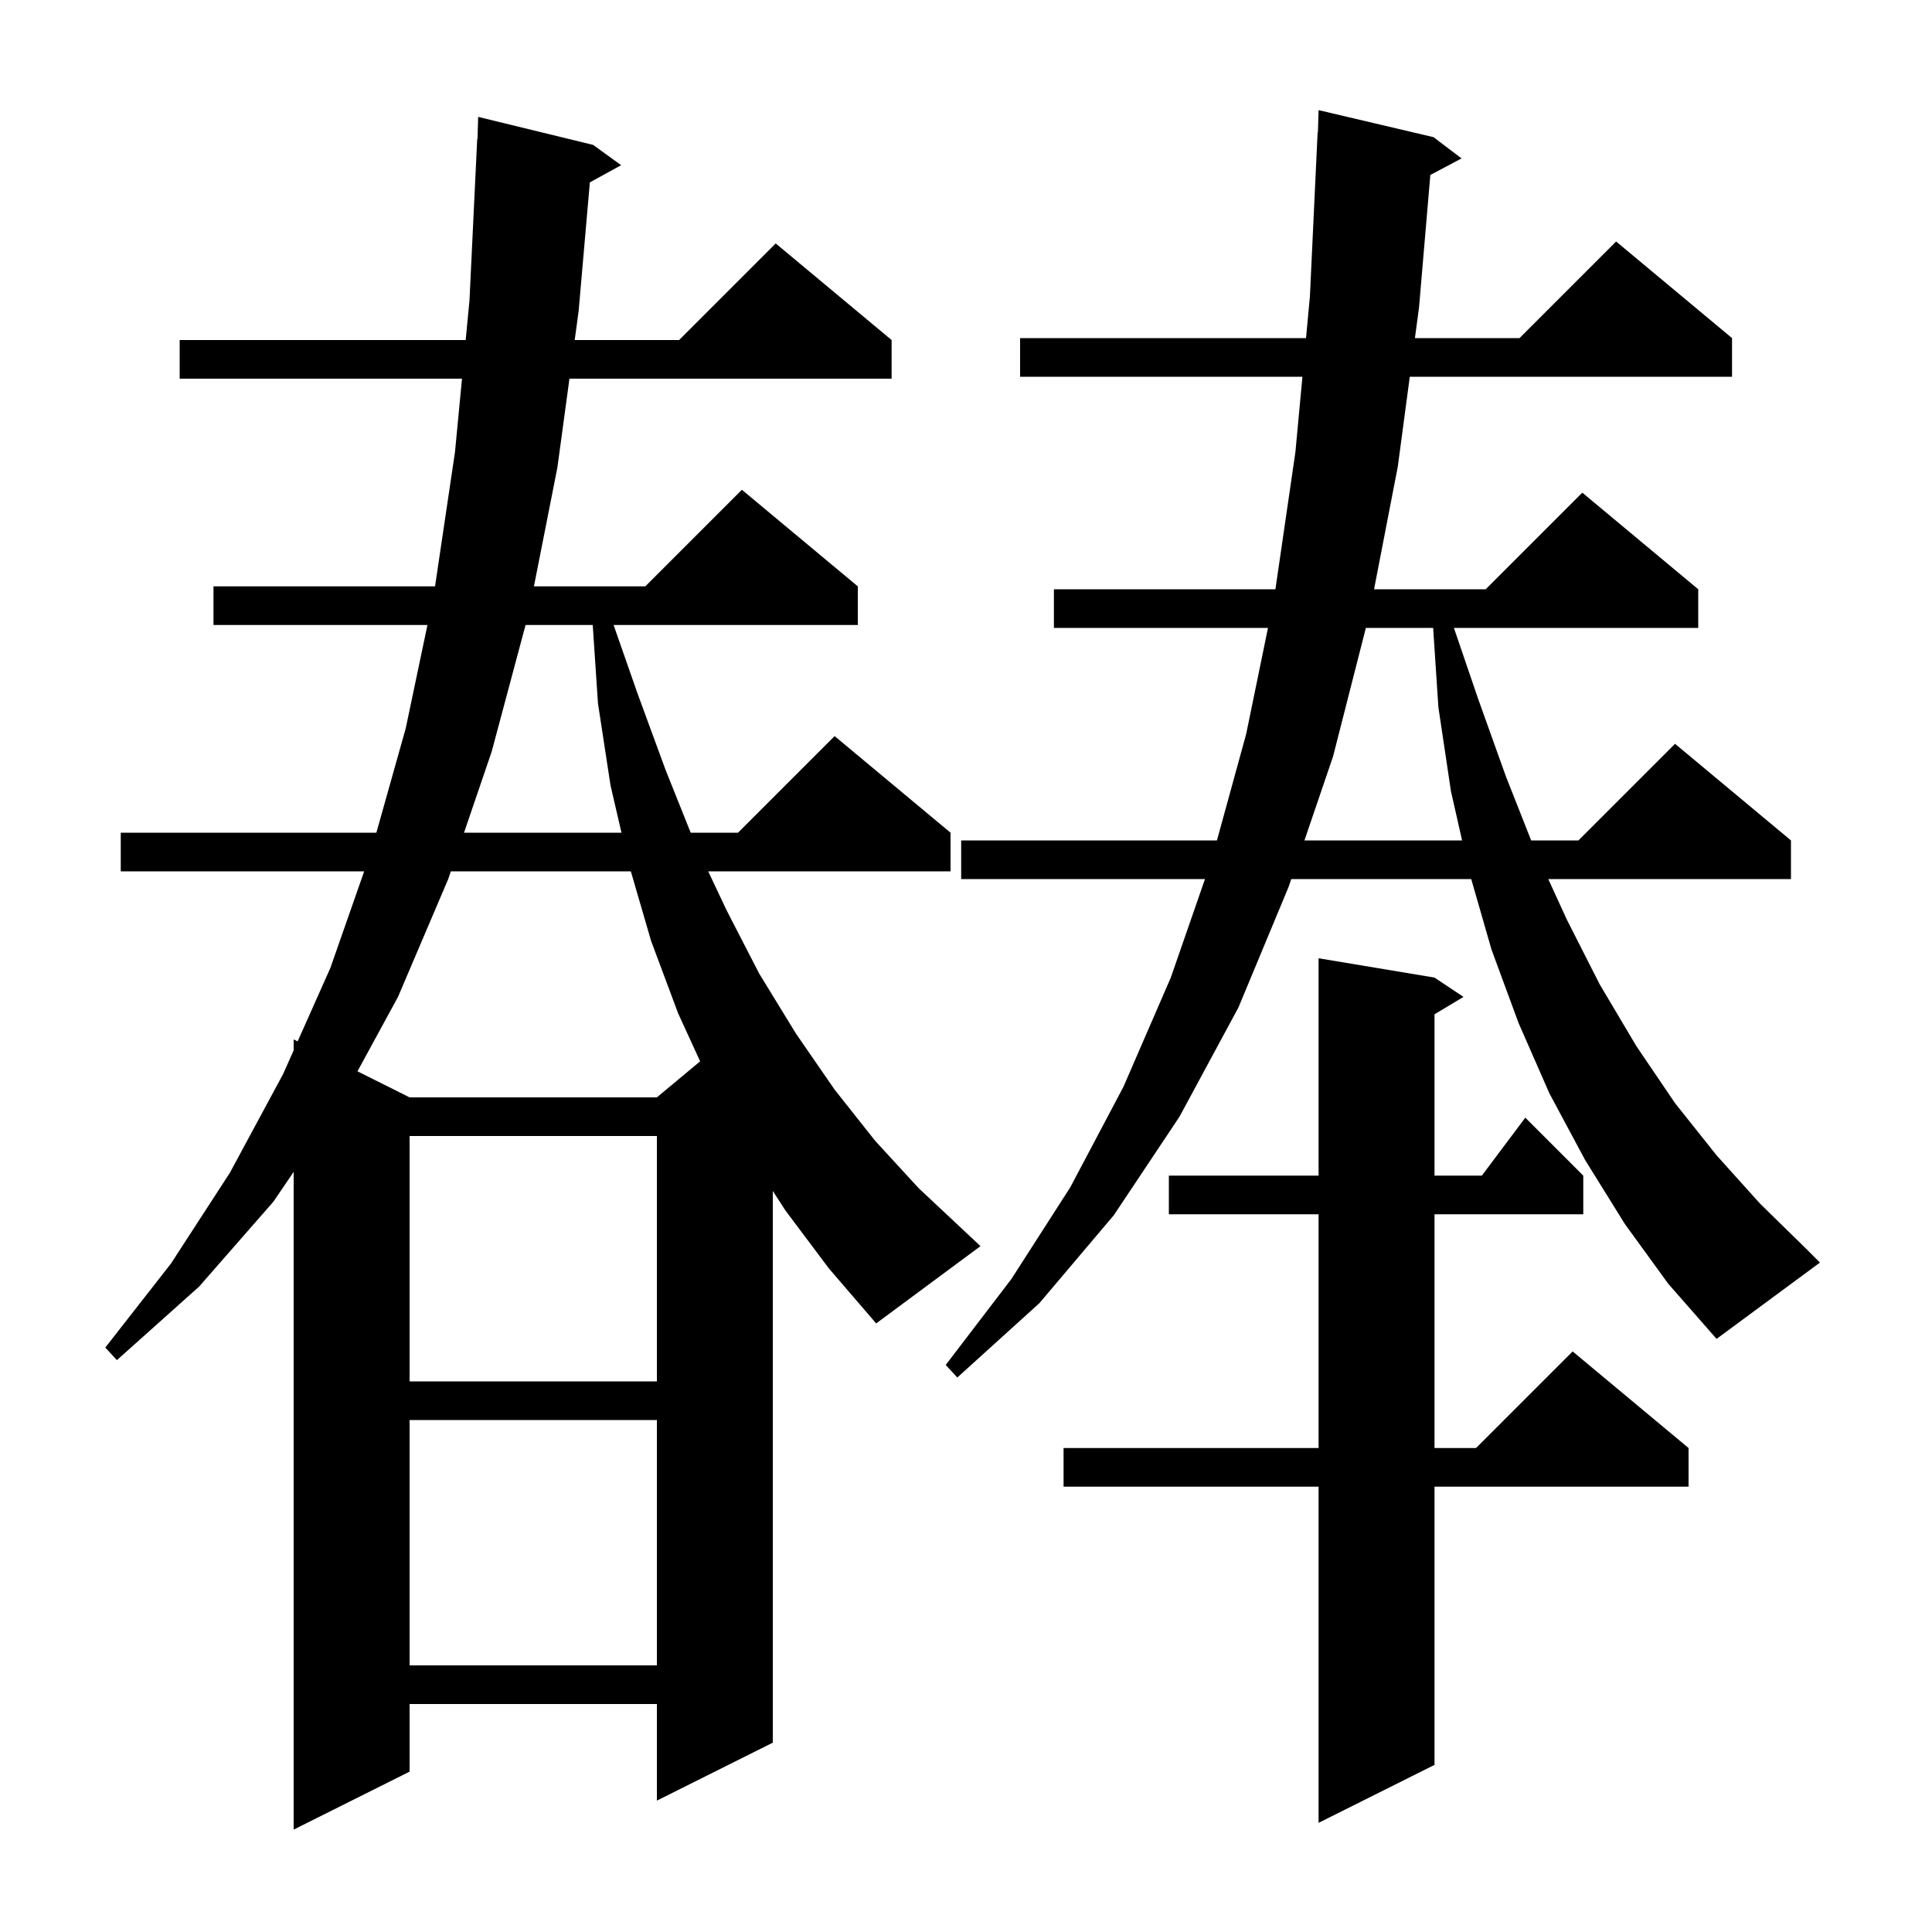 <svg xmlns="http://www.w3.org/2000/svg" xmlns:xlink="http://www.w3.org/1999/xlink" version="1.1" baseProfile="full" viewBox="0 0 200 200" width="200" height="200">
<g fill="black">
<path d="M 148.5 101.2 L 151.5 103.2 L 148.5 105.0 L 148.5 121.7 L 153.4 121.7 L 157.9 115.7 L 163.9 121.7 L 163.9 125.7 L 148.5 125.7 L 148.5 149.9 L 152.8 149.9 L 162.8 139.9 L 174.8 149.9 L 174.8 153.9 L 148.5 153.9 L 148.5 182.7 L 136.5 188.7 L 136.5 153.9 L 110.1 153.9 L 110.1 149.9 L 136.5 149.9 L 136.5 125.7 L 121.0 125.7 L 121.0 121.7 L 136.5 121.7 L 136.5 99.2 Z M 42.4 147.0 L 42.4 172.4 L 68.0 172.4 L 68.0 147.0 Z M 42.4 117.6 L 42.4 143.0 L 68.0 143.0 L 68.0 117.6 Z M 168.2 126.7 L 164.1 120.1 L 160.4 113.2 L 157.2 105.9 L 154.4 98.3 L 152.301 91.0 L 133.673 91.0 L 133.4 91.8 L 128.2 104.3 L 122.1 115.6 L 115.3 125.8 L 107.6 134.9 L 99.1 142.6 L 97.9 141.3 L 104.7 132.4 L 110.8 122.9 L 116.3 112.5 L 121.2 101.2 L 124.74 91.0 L 99.5 91.0 L 99.5 87.0 L 125.977 87.0 L 129.0 76.0 L 131.262 65.0 L 109.1 65.0 L 109.1 61.0 L 132.031 61.0 L 134.1 46.8 L 134.827 39.0 L 105.6 39.0 L 105.6 35.0 L 135.199 35.0 L 135.6 30.7 L 136.4 13.7 L 136.43 13.701 L 136.5 11.4 L 148.4 14.2 L 151.3 16.4 L 148.067 18.112 L 146.9 31.8 L 146.473 35.0 L 157.3 35.0 L 167.3 25.0 L 179.3 35.0 L 179.3 39.0 L 145.94 39.0 L 144.7 48.3 L 142.242 61.0 L 153.8 61.0 L 163.8 51.0 L 175.8 61.0 L 175.8 65.0 L 150.509 65.0 L 153.0 72.3 L 155.9 80.4 L 158.505 87.0 L 163.4 87.0 L 173.4 77.0 L 185.4 87.0 L 185.4 91.0 L 160.275 91.0 L 162.2 95.2 L 165.6 101.9 L 169.4 108.3 L 173.4 114.2 L 177.7 119.6 L 182.2 124.6 L 187.0 129.3 L 188.4 130.7 L 177.7 138.6 L 172.7 132.9 Z M 81.3 125.3 L 80.0 123.288 L 80.0 180.4 L 68.0 186.4 L 68.0 176.4 L 42.4 176.4 L 42.4 183.4 L 30.4 189.4 L 30.4 121.312 L 28.3 124.4 L 20.6 133.2 L 12.1 140.8 L 10.9 139.5 L 17.7 130.8 L 23.8 121.4 L 29.3 111.2 L 30.4 108.731 L 30.4 107.6 L 30.812 107.806 L 34.2 100.2 L 37.7 90.2 L 12.5 90.2 L 12.5 86.2 L 38.962 86.2 L 42.0 75.4 L 44.249 64.7 L 22.1 64.7 L 22.1 60.7 L 45.034 60.7 L 47.1 46.8 L 47.826 39.2 L 18.6 39.2 L 18.6 35.2 L 48.208 35.2 L 48.6 31.1 L 49.4 14.4 L 49.43 14.402 L 49.5 12.1 L 61.4 15.0 L 64.3 17.1 L 61.062 18.878 L 59.9 32.2 L 59.493 35.2 L 70.3 35.2 L 80.3 25.2 L 92.3 35.2 L 92.3 39.2 L 58.949 39.2 L 57.7 48.4 L 55.272 60.7 L 66.8 60.7 L 76.8 50.7 L 88.8 60.7 L 88.8 64.7 L 63.519 64.7 L 66.0 71.8 L 68.9 79.7 L 71.5 86.2 L 76.4 86.2 L 86.4 76.2 L 98.4 86.2 L 98.4 90.2 L 73.314 90.2 L 75.2 94.2 L 78.6 100.8 L 82.4 107.0 L 86.4 112.8 L 90.6 118.1 L 95.1 123.0 L 101.5 129.0 L 90.7 137.0 L 85.8 131.3 Z M 46.673 90.2 L 46.4 91.0 L 41.2 103.2 L 37.005 110.902 L 42.4 113.6 L 68.0 113.6 L 72.477 109.869 L 70.2 104.9 L 67.4 97.4 L 65.304 90.2 Z M 141.394 65.0 L 138.0 78.3 L 135.036 87.0 L 151.354 87.0 L 150.2 81.9 L 148.9 73.2 L 148.359 65.0 Z M 54.406 64.7 L 50.9 77.8 L 48.036 86.2 L 64.335 86.2 L 63.2 81.3 L 61.9 72.8 L 61.36 64.7 Z " />
</g>
</svg>
